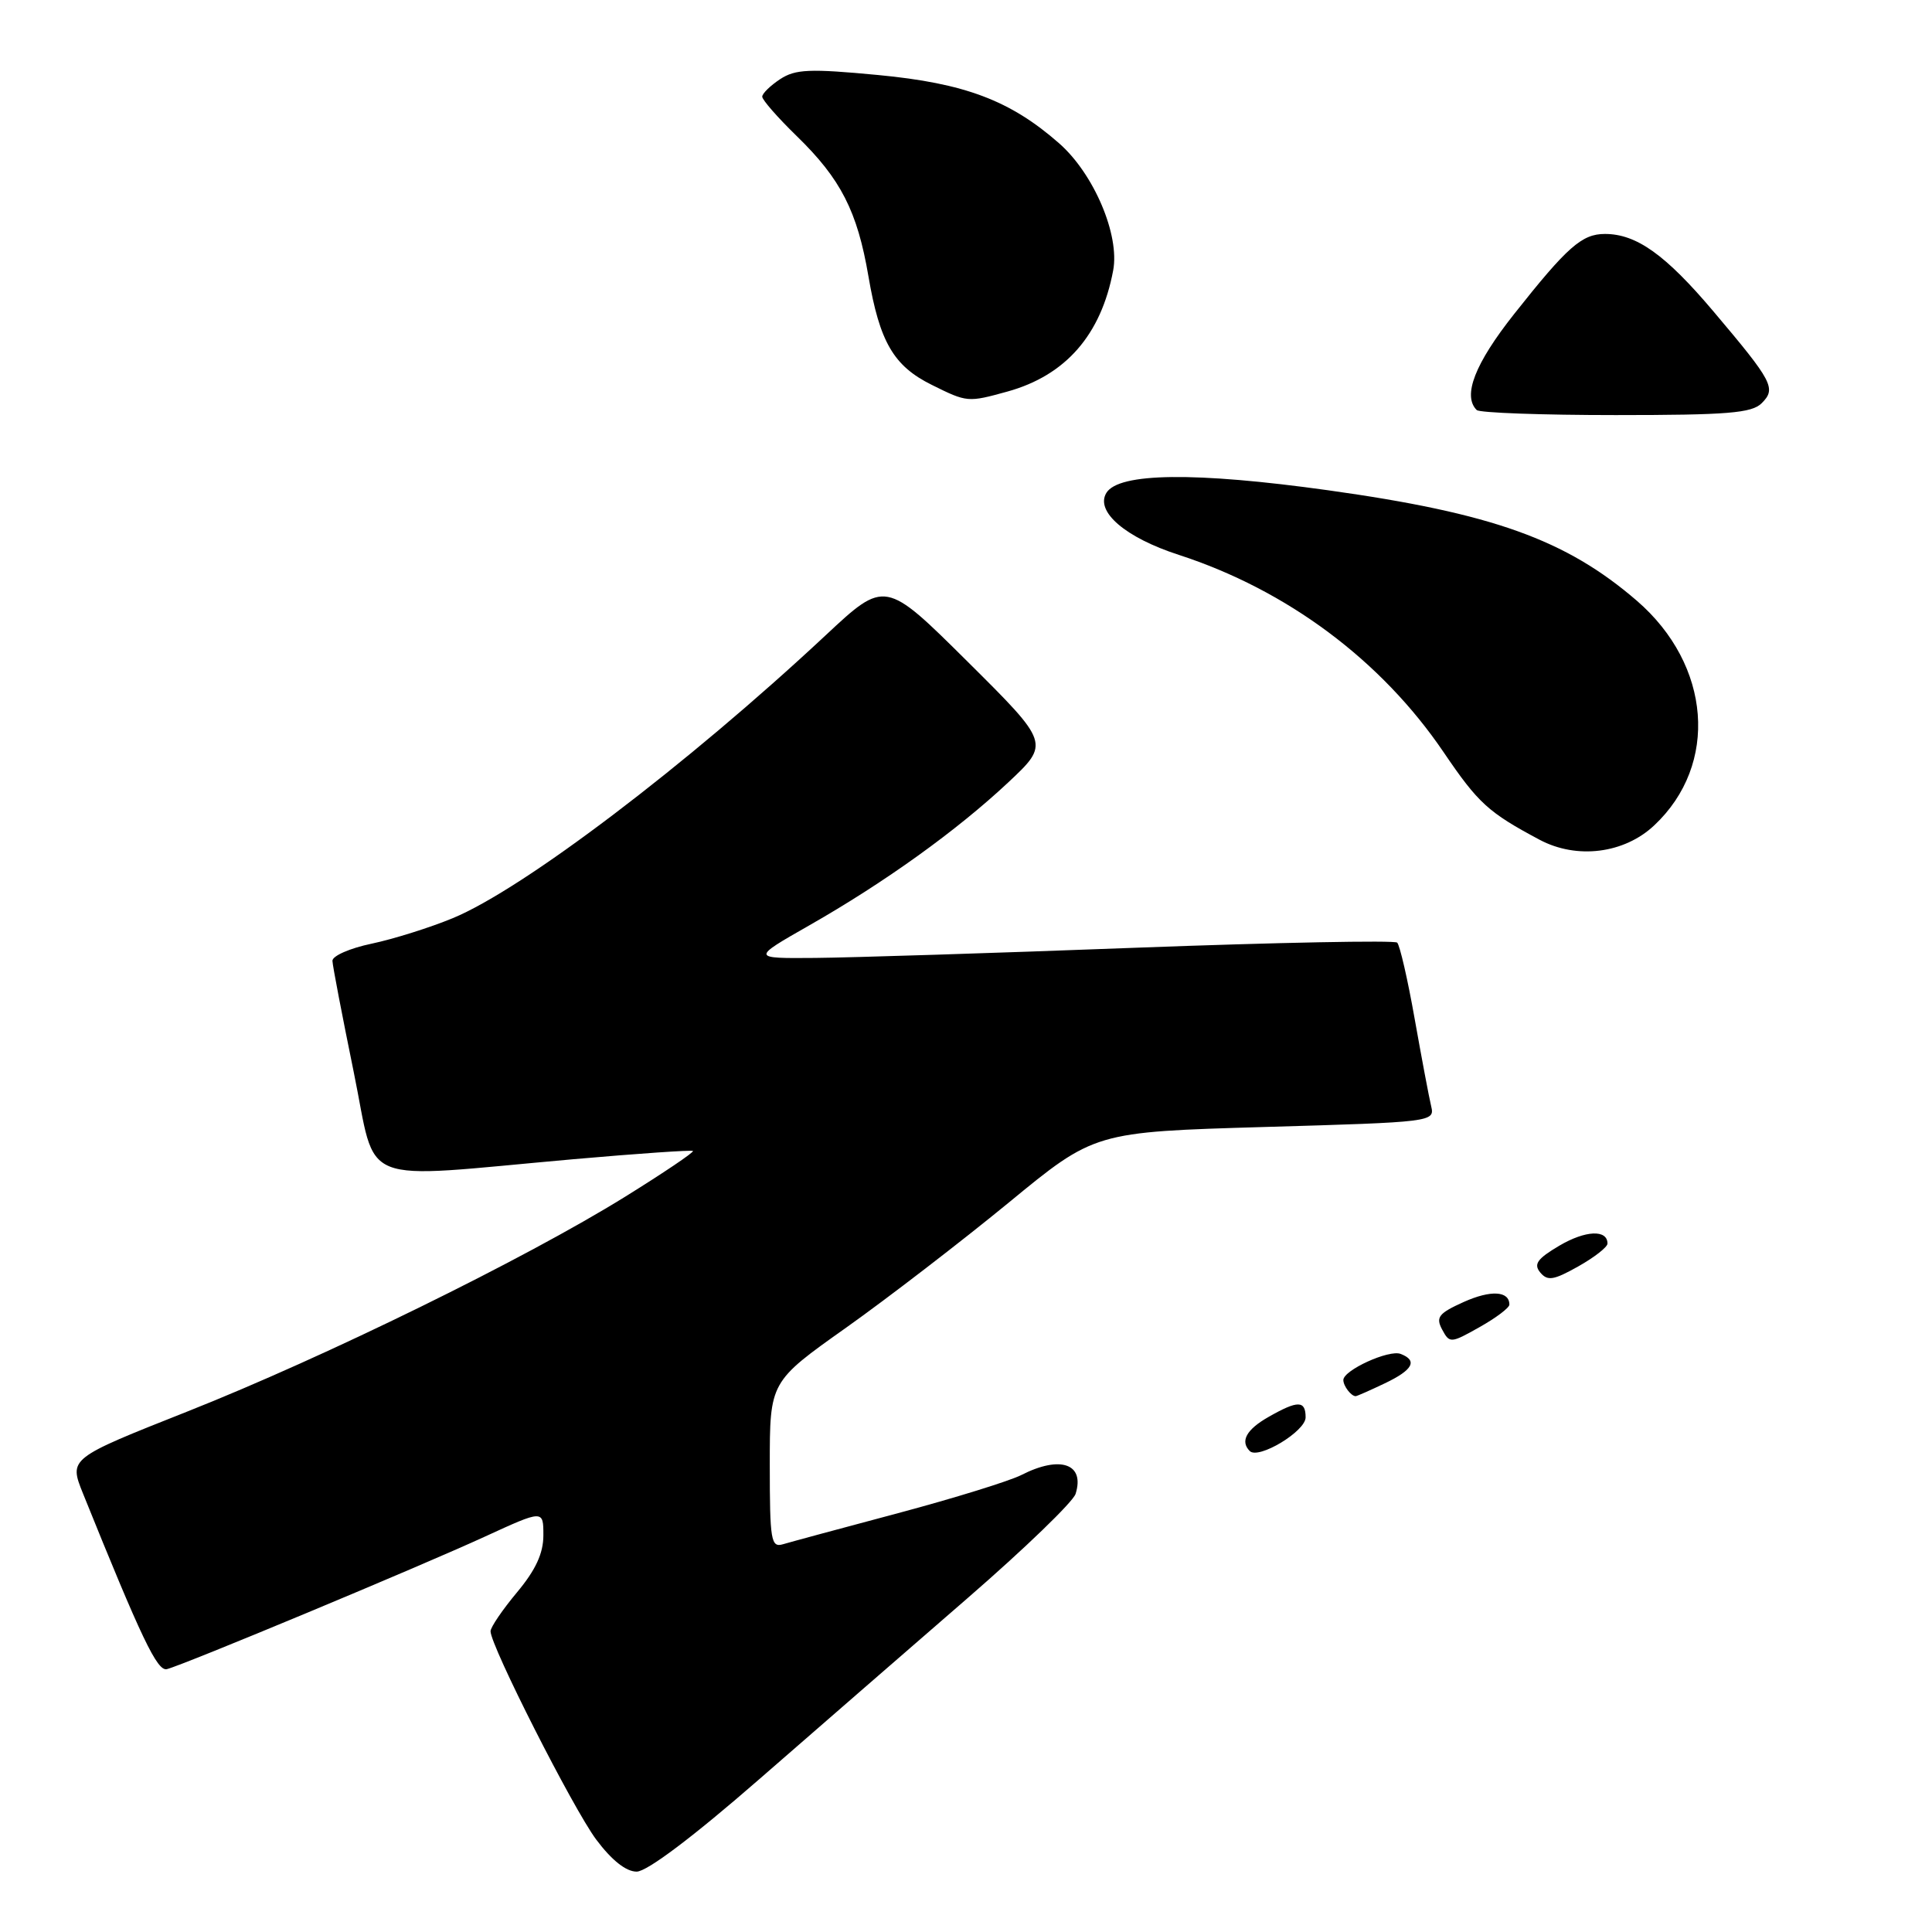 <?xml version="1.0" encoding="UTF-8" standalone="no"?>
<!DOCTYPE svg PUBLIC "-//W3C//DTD SVG 1.1//EN" "http://www.w3.org/Graphics/SVG/1.1/DTD/svg11.dtd" >
<svg xmlns="http://www.w3.org/2000/svg" xmlns:xlink="http://www.w3.org/1999/xlink" version="1.1" viewBox="0 0 256 256">
 <g >
 <path fill="currentColor"
d=" M 100.61 235.75 C 108.34 229.01 120.80 218.19 128.29 211.69 C 135.77 205.20 142.18 199.01 142.52 197.95 C 143.78 193.95 140.49 192.81 135.33 195.45 C 133.77 196.24 126.42 198.52 119.00 200.50 C 111.58 202.48 104.71 204.33 103.75 204.62 C 102.16 205.09 102.00 204.14 102.00 194.11 C 102.00 183.09 102.00 183.09 112.12 175.92 C 117.68 171.97 127.36 164.52 133.64 159.37 C 145.04 149.99 145.04 149.99 167.59 149.33 C 189.79 148.69 190.13 148.65 189.64 146.59 C 189.36 145.44 188.38 140.22 187.45 135.00 C 186.53 129.78 185.48 125.23 185.13 124.90 C 184.79 124.58 169.20 124.88 150.50 125.58 C 131.80 126.29 112.69 126.89 108.02 126.93 C 99.55 127.00 99.55 127.00 107.21 122.63 C 117.25 116.91 126.75 110.08 133.59 103.68 C 139.11 98.50 139.11 98.50 128.20 87.66 C 117.28 76.82 117.28 76.82 109.39 84.19 C 91.01 101.36 69.32 117.81 60.00 121.66 C 56.98 122.91 52.14 124.43 49.25 125.04 C 46.36 125.64 44.02 126.67 44.05 127.32 C 44.07 127.97 45.34 134.57 46.86 142.00 C 50.04 157.49 46.78 156.19 76.00 153.60 C 84.53 152.85 91.64 152.36 91.82 152.51 C 91.99 152.67 87.94 155.40 82.82 158.58 C 69.54 166.82 43.12 179.78 24.81 187.04 C 9.13 193.25 9.13 193.25 10.99 197.88 C 18.75 217.11 20.83 221.48 22.11 221.17 C 24.23 220.66 55.52 207.62 64.25 203.61 C 72.00 200.05 72.00 200.05 72.00 203.43 C 72.00 205.83 70.98 208.03 68.50 211.00 C 66.58 213.30 65.00 215.62 65.00 216.15 C 65.00 218.08 75.93 239.63 79.00 243.75 C 81.05 246.49 82.95 248.00 84.36 248.00 C 85.73 248.00 91.82 243.41 100.61 235.75 Z  M 173.00 187.81 C 173.00 185.55 171.98 185.53 168.09 187.75 C 165.15 189.42 164.30 190.97 165.60 192.27 C 166.75 193.42 173.00 189.66 173.00 187.81 Z  M 183.47 183.31 C 187.22 181.53 187.89 180.28 185.59 179.40 C 184.05 178.80 178.00 181.56 178.00 182.86 C 178.00 183.65 179.03 185.00 179.63 185.00 C 179.80 185.00 181.52 184.24 183.47 183.31 Z  M 200.00 172.87 C 200.00 171.05 197.54 170.91 193.95 172.52 C 190.62 174.02 190.22 174.54 191.09 176.17 C 192.08 178.01 192.22 178.01 196.05 175.85 C 198.22 174.63 200.00 173.29 200.00 172.87 Z  M 213.00 164.78 C 213.00 162.89 210.08 163.02 206.62 165.06 C 203.69 166.79 203.18 167.51 204.09 168.61 C 205.06 169.77 205.86 169.64 209.12 167.81 C 211.25 166.61 213.00 165.25 213.00 164.78 Z  M 219.20 109.36 C 227.78 101.30 226.75 88.12 216.89 79.60 C 207.48 71.49 197.74 68.00 175.96 64.96 C 158.37 62.51 148.24 62.63 146.60 65.31 C 145.10 67.78 149.11 71.23 156.19 73.52 C 170.53 78.18 183.02 87.48 191.30 99.69 C 195.88 106.44 197.21 107.65 204.00 111.27 C 208.94 113.90 215.22 113.11 219.20 109.36 Z  M 233.43 53.43 C 235.39 51.47 234.93 50.60 227.03 41.25 C 220.68 33.74 216.84 31.00 212.66 31.00 C 209.61 31.00 207.68 32.70 200.63 41.61 C 195.43 48.18 193.77 52.44 195.67 54.33 C 196.03 54.70 204.33 55.00 214.10 55.00 C 228.90 55.00 232.12 54.74 233.43 53.43 Z  M 133.50 51.88 C 141.21 49.74 145.90 44.37 147.50 35.84 C 148.39 31.13 144.94 23.03 140.34 18.99 C 133.86 13.30 127.83 11.03 116.35 9.94 C 107.28 9.08 105.40 9.16 103.37 10.49 C 102.07 11.35 101.00 12.39 101.00 12.81 C 101.00 13.24 103.06 15.59 105.58 18.04 C 111.41 23.71 113.60 27.99 115.07 36.60 C 116.56 45.32 118.41 48.50 123.47 51.00 C 128.16 53.33 128.25 53.33 133.50 51.88 Z "/>
</g>
</svg>